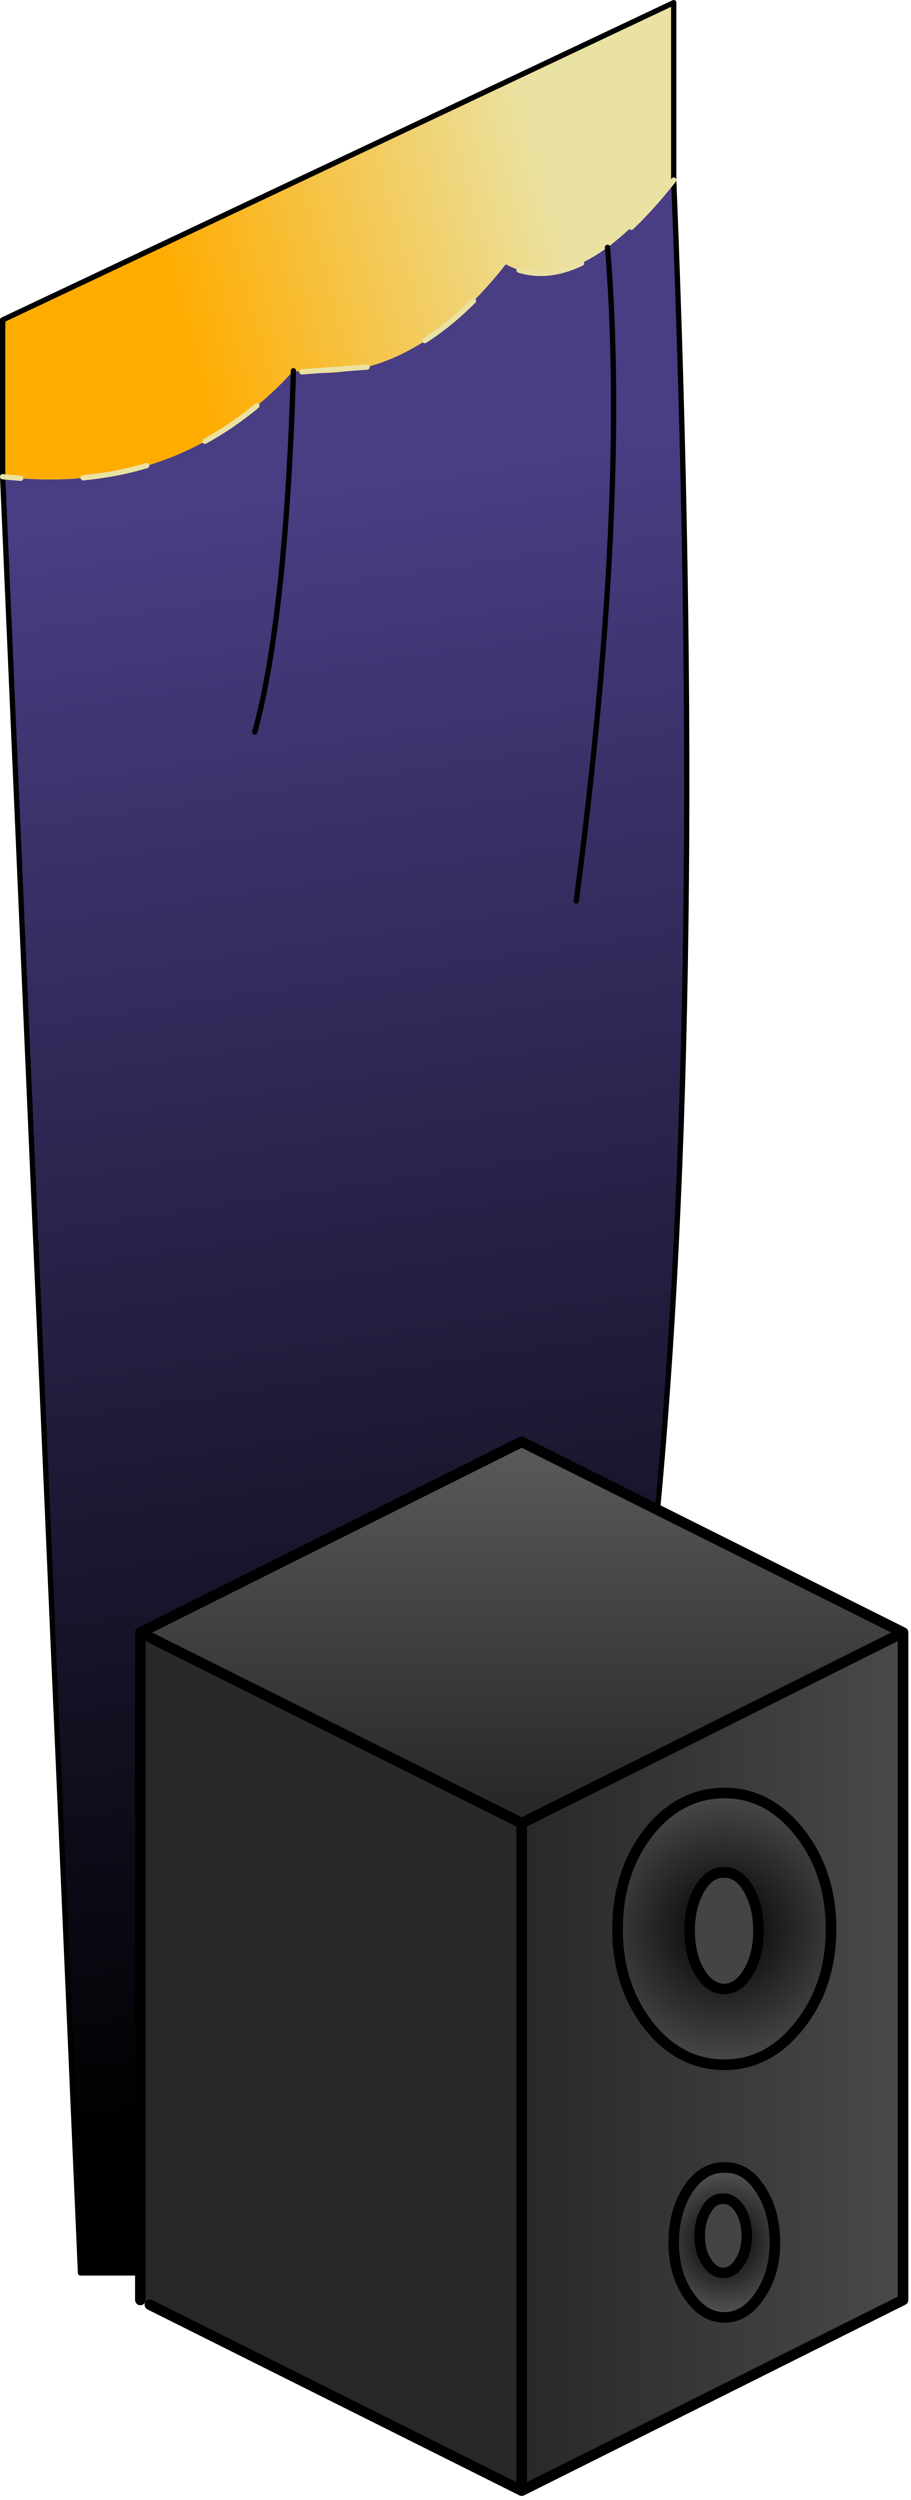 <?xml version="1.0" encoding="utf-8"?>
<svg version="1.1" id="Layer_1"
xmlns="http://www.w3.org/2000/svg"
xmlns:xlink="http://www.w3.org/1999/xlink"
xmlns:author="http://www.sothink.com"
width="86px" height="236px"
xml:space="preserve">
<g id="506" transform="matrix(1, 0, 0, 1, 41.75, 231.1)">
<linearGradient
id="LinearGradID_1974" gradientUnits="userSpaceOnUse" gradientTransform="matrix(0.022, -0.006, 0.005, 0.018, -7.45, -207.4)" spreadMethod ="pad" x1="-819.2" y1="0" x2="819.2" y2="0" >
<stop  offset="0" style="stop-color:#FFAC00;stop-opacity:1" />
<stop  offset="1" style="stop-color:#EAE2A2;stop-opacity:1" />
</linearGradient>
<path style="fill:url(#LinearGradID_1974) " d="M-41.5,-200.9L21.85 -230.85L21.85 -214.1Q18.55 -209.95 15.6 -207.75Q10.25 -203.85 6 -206.15Q-3.2 -194.45 -14.05 -196.1Q-24.9 -184.2 -41.5 -186.1L-41.5 -200.9" />
<linearGradient
id="LinearGradID_1975" gradientUnits="userSpaceOnUse" gradientTransform="matrix(-0.014, -0.091, 0.054, -0.008, -3.9, -109.4)" spreadMethod ="pad" x1="-819.2" y1="0" x2="819.2" y2="0" >
<stop  offset="0" style="stop-color:#000000;stop-opacity:1" />
<stop  offset="1" style="stop-color:#493D83;stop-opacity:1" />
</linearGradient>
<path style="fill:url(#LinearGradID_1975) " d="M2.95,-16.55L-34.15 -16.55L-41.5 -186.1Q-24.9 -184.2 -14.05 -196.1Q-3.2 -194.45 6 -206.15Q10.25 -203.85 15.6 -207.75Q18.55 -209.95 21.85 -214.1Q28.05 -59.8 2.95 -16.55" />
<path style="fill:none;stroke-width:0.5;stroke-linecap:round;stroke-linejoin:round;stroke-miterlimit:3;stroke:#000000;stroke-opacity:1" d="M21.85,-214.1L21.85 -230.85L-41.5 -200.9L-41.5 -186.1L-34.15 -16.55L2.95 -16.55Q28.05 -59.8 21.85 -214.1M15.6,-207.75Q17.6 -183.75 12.65 -146.05M-14.05,-196.1Q-14.75 -172.75 -17.7 -162" />
<path style="fill:none;stroke-width:0.5;stroke-linecap:round;stroke-linejoin:round;stroke-miterlimit:3;stroke:#EAE2A2;stroke-opacity:1" d="M13.15,-206.25Q10 -204.75 7.25 -205.6M21.85,-214.1Q19.8 -211.5 17.85 -209.65M-27.9,-187.15Q-30.75 -186.3 -33.9 -186M-17.5,-192.8Q-19.85 -190.85 -22.4 -189.45M-7.1,-196.45L-13.25 -196M-39.8,-185.95L-41.5 -186.1M2.95,-202.7Q0.7 -200.45 -1.65 -198.95" />
<path style="fill:#444444;fill-opacity:1" d="M28.9,-52.8Q29.85 -51.15 29.85 -48.85Q29.85 -46.55 28.9 -44.95Q27.95 -43.35 26.6 -43.35Q25.25 -43.35 24.3 -44.95Q23.35 -46.55 23.35 -48.85Q23.35 -51.15 24.3 -52.8Q25.25 -54.4 26.6 -54.35Q27.95 -54.4 28.9 -52.8M28.1,-22.55Q28.75 -21.5 28.75 -20.05Q28.75 -18.6 28.1 -17.6Q27.45 -16.55 26.55 -16.55Q25.6 -16.55 24.95 -17.6Q24.3 -18.6 24.3 -20.05Q24.3 -21.5 24.95 -22.55L25.1 -22.8Q25.7 -23.6 26.55 -23.55L26.65 -23.55Q27.5 -23.5 28.1 -22.55" />
<path style="fill:#282828;fill-opacity:1" d="M7.5,4L-27.6 -13.55L-28.5 -14L-28.5 -77L7.5 -59L7.5 4" />
<radialGradient
id="RadialGradID_1976" gradientUnits="userSpaceOnUse" gradientTransform="matrix(0.016, 0, 0, 0.016, 26.6, -49)" spreadMethod ="pad" cx="0" cy="0" r="819.2" fx="0" fy="0" >
<stop  offset="0"  style="stop-color:#000000;stop-opacity:1" />
<stop  offset="1"  style="stop-color:#4B4B4B;stop-opacity:1" />
</radialGradient>
<path style="fill:url(#RadialGradID_1976) " d="M26.65,-61.85Q30.8 -61.85 33.75 -58.1Q36.7 -54.35 36.7 -49Q36.7 -43.7 33.75 -39.95Q30.8 -36.2 26.65 -36.2Q22.4 -36.2 19.45 -39.95Q16.55 -43.7 16.55 -49Q16.55 -54.35 19.45 -58.1Q22.4 -61.85 26.65 -61.85M26.6,-54.35Q25.25 -54.4 24.3 -52.8Q23.35 -51.15 23.35 -48.85Q23.35 -46.55 24.3 -44.95Q25.25 -43.35 26.6 -43.35Q27.95 -43.35 28.9 -44.95Q29.85 -46.55 29.85 -48.85Q29.85 -51.15 28.9 -52.8Q27.95 -54.4 26.6 -54.35" />
<linearGradient
id="LinearGradID_1977" gradientUnits="userSpaceOnUse" gradientTransform="matrix(0.022, 0, 0, 0.049, 25.5, -36.5)" spreadMethod ="pad" x1="-819.2" y1="0" x2="819.2" y2="0" >
<stop  offset="0" style="stop-color:#282828;stop-opacity:1" />
<stop  offset="1" style="stop-color:#494949;stop-opacity:1" />
</linearGradient>
<path style="fill:url(#LinearGradID_1977) " d="M19.45,-58.1Q16.55 -54.35 16.55 -49Q16.55 -43.7 19.45 -39.95Q22.4 -36.2 26.65 -36.2Q30.8 -36.2 33.75 -39.95Q36.7 -43.7 36.7 -49Q36.7 -54.35 33.75 -58.1Q30.8 -61.85 26.65 -61.85Q22.4 -61.85 19.45 -58.1M26.65,-26.5Q24.65 -26.55 23.25 -24.5Q22.3 -23.05 22 -21.25Q21.85 -20.4 21.85 -19.4Q21.85 -16.5 23.25 -14.45Q24.65 -12.35 26.65 -12.35Q28.6 -12.35 30 -14.45Q31.4 -16.5 31.4 -19.4Q31.4 -22.4 30 -24.5L29.6 -25.05Q28.35 -26.55 26.65 -26.5M7.5,-59L43.5 -77L43.5 -14L7.5 4L7.5 -59" />
<radialGradient
id="RadialGradID_1978" gradientUnits="userSpaceOnUse" gradientTransform="matrix(0.009, 0, 0, 0.009, 26.65, -19.45)" spreadMethod ="pad" cx="0" cy="0" r="819.2" fx="0" fy="0" >
<stop  offset="0"  style="stop-color:#000000;stop-opacity:1" />
<stop  offset="1"  style="stop-color:#5A5A5A;stop-opacity:1" />
</radialGradient>
<path style="fill:url(#RadialGradID_1978) " d="M29.6,-25.05L30 -24.5Q31.4 -22.4 31.4 -19.4Q31.4 -16.5 30 -14.45Q28.6 -12.35 26.65 -12.35Q24.65 -12.35 23.25 -14.45Q21.85 -16.5 21.85 -19.4Q21.85 -20.4 22 -21.25Q22.3 -23.05 23.25 -24.5Q24.65 -26.55 26.65 -26.5Q28.35 -26.55 29.6 -25.05M26.65,-23.55L26.55 -23.55Q25.7 -23.6 25.1 -22.8L24.95 -22.55Q24.3 -21.5 24.3 -20.05Q24.3 -18.6 24.95 -17.6Q25.6 -16.55 26.55 -16.55Q27.45 -16.55 28.1 -17.6Q28.75 -18.6 28.75 -20.05Q28.75 -21.5 28.1 -22.55Q27.5 -23.5 26.65 -23.55" />
<linearGradient
id="LinearGradID_1979" gradientUnits="userSpaceOnUse" gradientTransform="matrix(0, -0.02, 0.022, 0, 7.5, -77)" spreadMethod ="pad" x1="-819.2" y1="0" x2="819.2" y2="0" >
<stop  offset="0" style="stop-color:#282828;stop-opacity:1" />
<stop  offset="1" style="stop-color:#585858;stop-opacity:1" />
</linearGradient>
<path style="fill:url(#LinearGradID_1979) " d="M7.5,-59L-28.5 -77L7.5 -95L43.5 -77L7.5 -59" />
<path style="fill:none;stroke-width:1;stroke-linecap:round;stroke-linejoin:round;stroke-miterlimit:3;stroke:#000000;stroke-opacity:1" d="M26.65,-61.85Q30.8 -61.85 33.75 -58.1Q36.7 -54.35 36.7 -49Q36.7 -43.7 33.75 -39.95Q30.8 -36.2 26.65 -36.2Q22.4 -36.2 19.45 -39.95Q16.55 -43.7 16.55 -49Q16.55 -54.35 19.45 -58.1Q22.4 -61.85 26.65 -61.85M28.9,-52.8Q29.85 -51.15 29.85 -48.85Q29.85 -46.55 28.9 -44.95Q27.95 -43.35 26.6 -43.35Q25.25 -43.35 24.3 -44.95Q23.35 -46.55 23.35 -48.85Q23.35 -51.15 24.3 -52.8Q25.25 -54.4 26.6 -54.35Q27.95 -54.4 28.9 -52.8M29.6,-25.05L30 -24.5Q31.4 -22.4 31.4 -19.4Q31.4 -16.5 30 -14.45Q28.6 -12.35 26.65 -12.35Q24.65 -12.35 23.25 -14.45Q21.85 -16.5 21.85 -19.4Q21.85 -20.4 22 -21.25Q22.3 -23.05 23.25 -24.5Q24.65 -26.55 26.65 -26.5Q28.35 -26.55 29.6 -25.05M28.1,-22.55Q28.75 -21.5 28.75 -20.05Q28.75 -18.6 28.1 -17.6Q27.45 -16.55 26.55 -16.55Q25.6 -16.55 24.95 -17.6Q24.3 -18.6 24.3 -20.05Q24.3 -21.5 24.95 -22.55L25.1 -22.8Q25.7 -23.6 26.55 -23.55L26.65 -23.55Q27.5 -23.5 28.1 -22.55M-28.5,-14L-28.5 -77L7.5 -95L43.5 -77L43.5 -14L7.5 4L-27.6 -13.55M-28.5,-77L7.5 -59L43.5 -77M7.5,-59L7.5 4" />
</g>
</svg>
